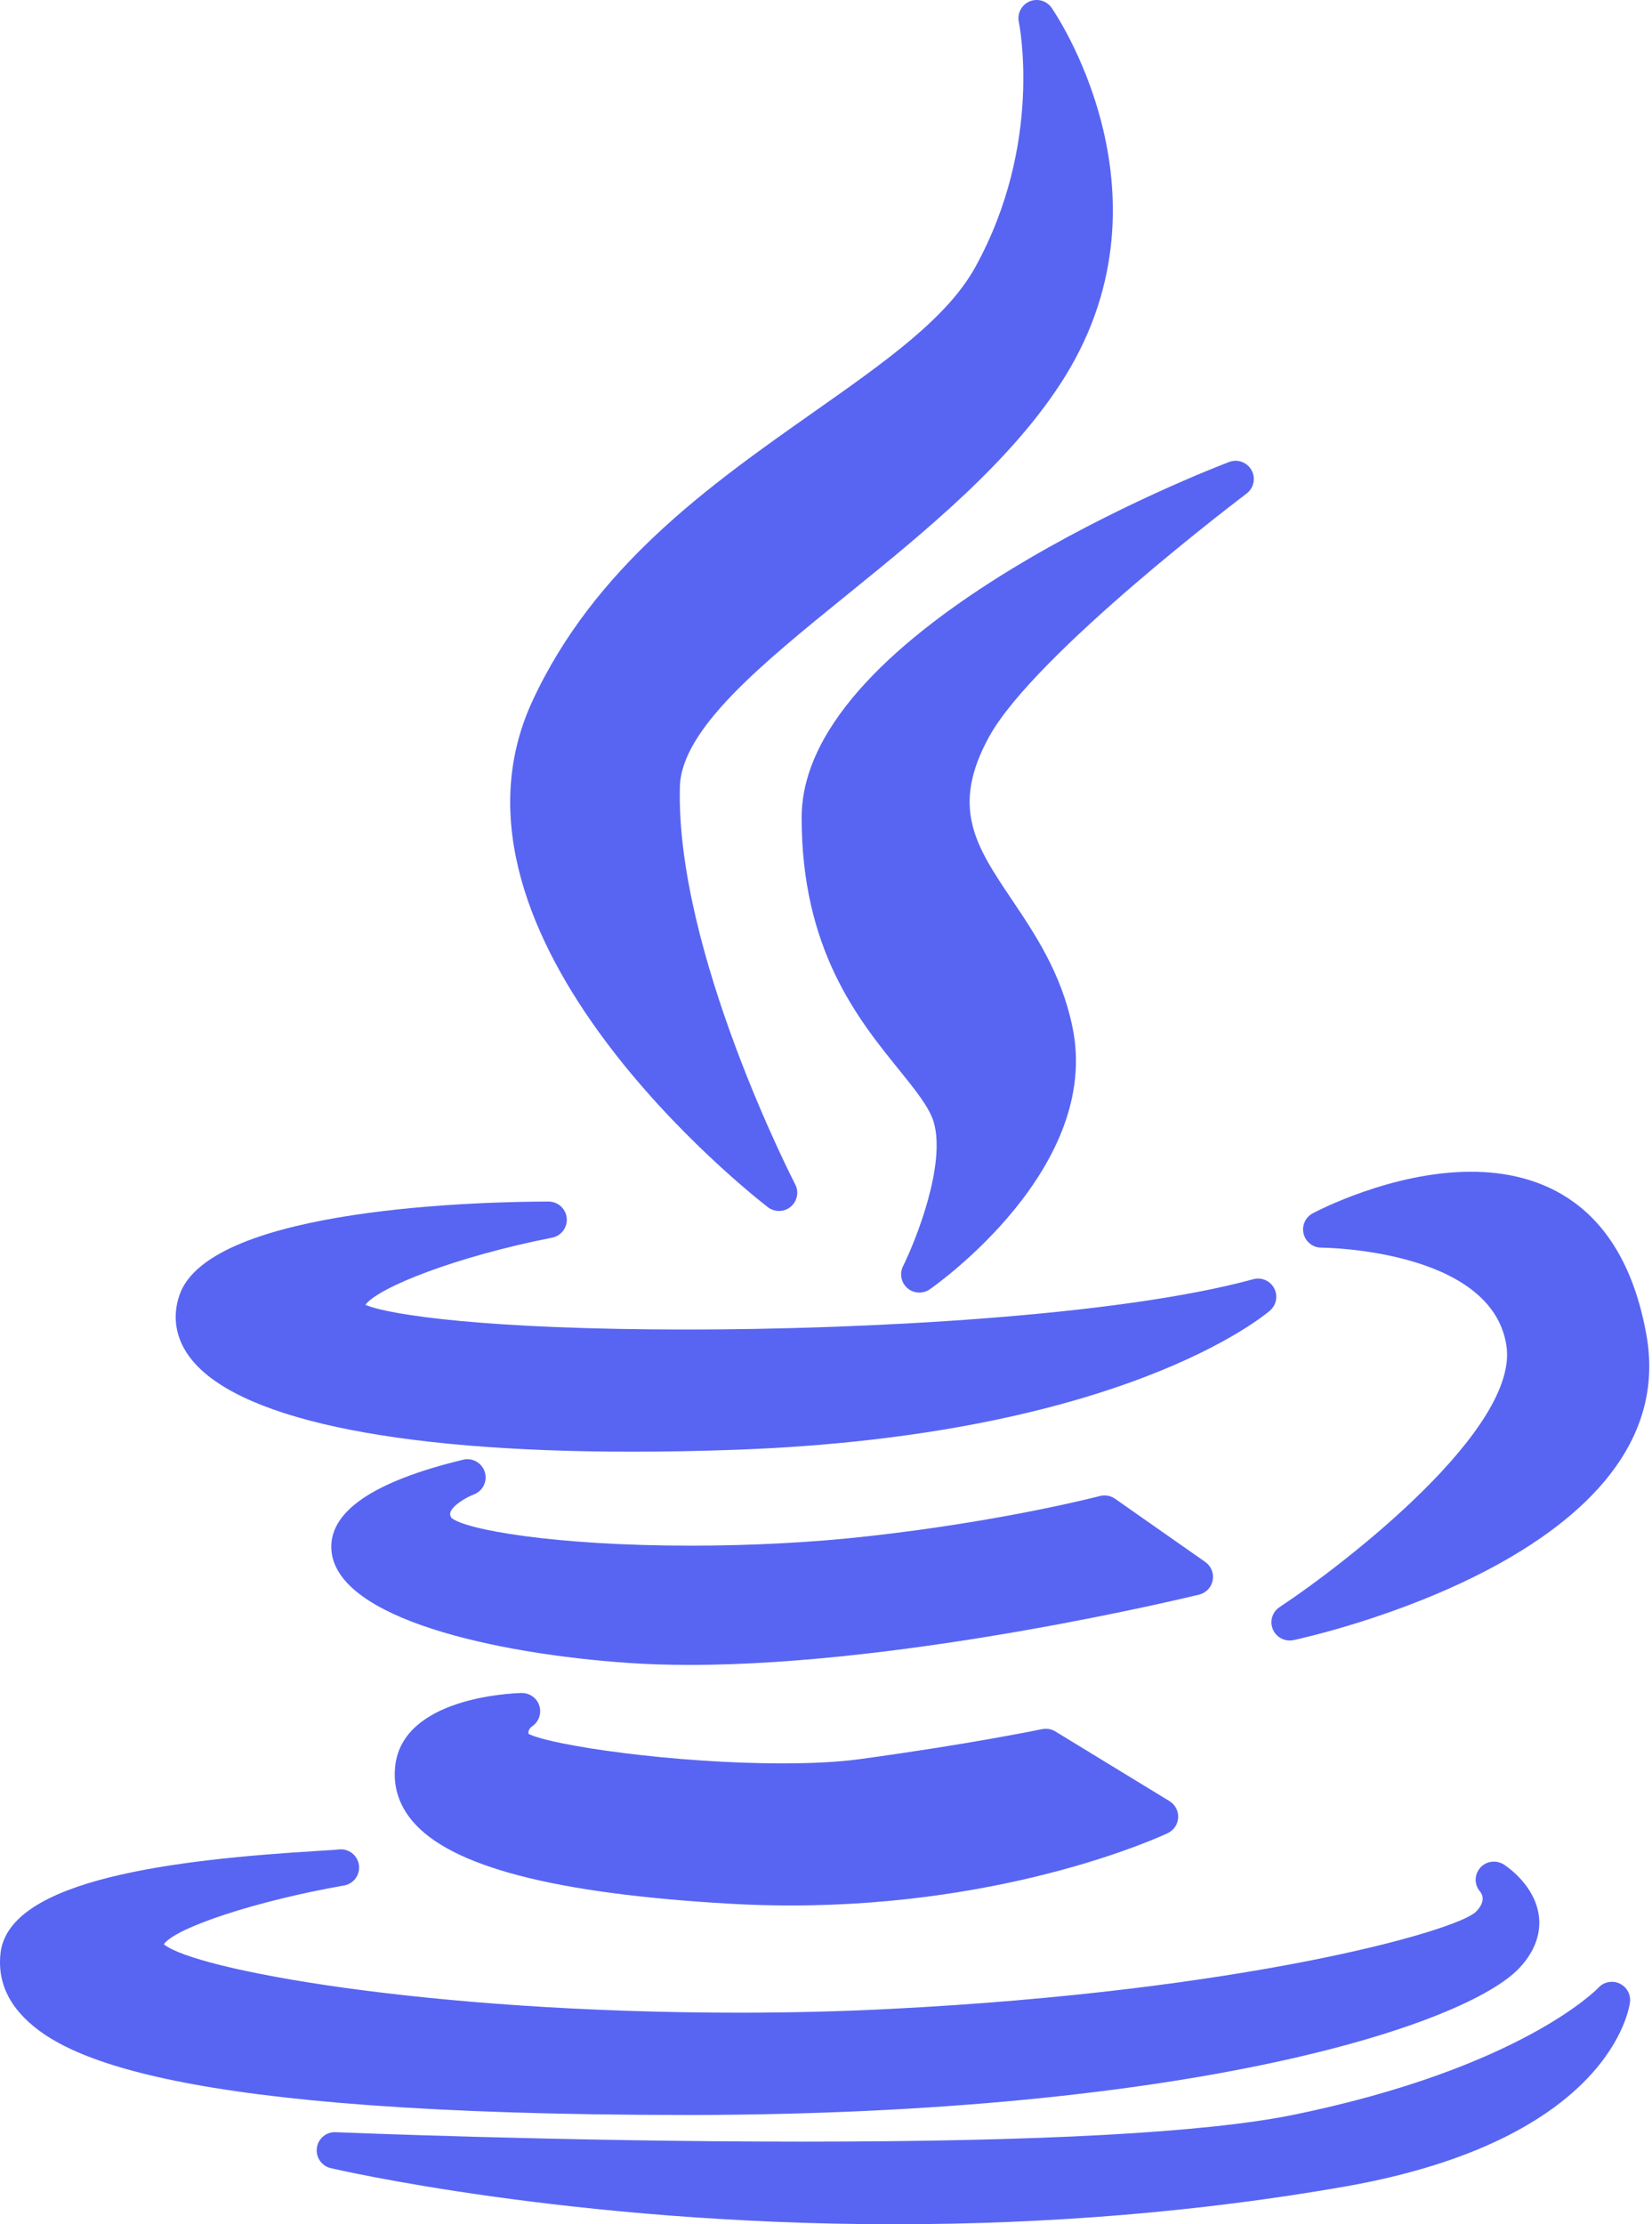 <svg width="52" height="70" viewBox="0 0 52 70" fill="none" xmlns="http://www.w3.org/2000/svg">
<path d="M25.611 12.97C22.376 15.245 18.71 17.824 16.746 22.09C13.334 29.532 23.727 37.65 24.171 37.992C24.274 38.071 24.398 38.111 24.521 38.111C24.652 38.111 24.783 38.066 24.89 37.977C25.096 37.804 25.154 37.511 25.03 37.273C24.993 37.2 21.262 29.954 21.401 24.756C21.45 22.945 23.984 20.891 26.666 18.717C29.123 16.725 31.908 14.468 33.538 11.827C37.115 6.014 33.139 0.298 33.098 0.241C32.94 0.019 32.649 -0.061 32.4 0.048C32.151 0.158 32.013 0.428 32.07 0.694C32.078 0.732 32.851 4.511 30.699 8.406C29.813 10.015 27.866 11.384 25.611 12.97Z" fill="#5865F2"/>
<path d="M39.238 15.534C39.466 15.362 39.533 15.048 39.395 14.798C39.257 14.548 38.956 14.438 38.689 14.539C38.139 14.748 25.233 19.723 25.233 25.733C25.233 29.877 27.003 32.066 28.296 33.664C28.803 34.291 29.24 34.833 29.385 35.295C29.791 36.627 28.829 39.035 28.424 39.85C28.308 40.084 28.365 40.369 28.563 40.54C28.67 40.632 28.804 40.679 28.938 40.679C29.052 40.679 29.167 40.645 29.266 40.577C29.488 40.422 34.689 36.745 33.756 32.314C33.408 30.63 32.581 29.4 31.851 28.314C30.72 26.631 29.902 25.416 31.142 23.172C32.594 20.554 39.171 15.583 39.238 15.534Z" fill="#5865F2"/>
<path d="M5.643 40.775C5.422 41.437 5.527 42.094 5.945 42.675C7.344 44.618 12.3 45.687 19.9 45.687C19.9 45.687 19.901 45.687 19.901 45.687C20.931 45.687 22.018 45.667 23.131 45.627C35.282 45.192 39.789 41.407 39.975 41.246C40.178 41.07 40.232 40.778 40.106 40.542C39.98 40.306 39.708 40.187 39.449 40.259C35.169 41.427 27.178 41.842 21.636 41.842C15.434 41.842 12.275 41.395 11.502 41.065C11.899 40.52 14.346 39.548 17.378 38.951C17.668 38.894 17.867 38.627 17.839 38.333C17.81 38.039 17.563 37.815 17.268 37.815C15.49 37.815 6.575 37.957 5.643 40.775Z" fill="#5865F2"/>
<path d="M46.303 36.876C43.796 36.876 41.42 38.132 41.32 38.185C41.088 38.309 40.97 38.575 41.034 38.83C41.098 39.085 41.327 39.265 41.59 39.265C41.643 39.265 46.936 39.308 47.415 42.332C47.84 44.941 42.407 49.168 40.278 50.577C40.048 50.729 39.959 51.023 40.066 51.278C40.157 51.494 40.367 51.629 40.595 51.629C40.634 51.629 40.675 51.625 40.714 51.617C41.22 51.508 53.075 48.896 51.821 41.994C51.056 37.764 48.398 36.876 46.303 36.876Z" fill="#5865F2"/>
<path d="M38.173 49.732C38.214 49.511 38.122 49.286 37.938 49.157L35.096 47.166C34.957 47.069 34.782 47.039 34.619 47.082C34.589 47.089 31.617 47.871 27.301 48.35C25.588 48.542 23.67 48.644 21.753 48.644C17.438 48.644 14.617 48.136 14.206 47.765C14.152 47.66 14.169 47.613 14.179 47.586C14.254 47.379 14.653 47.132 14.911 47.035C15.196 46.929 15.35 46.62 15.261 46.33C15.173 46.039 14.873 45.868 14.578 45.939C11.726 46.627 10.332 47.589 10.433 48.798C10.614 50.943 15.581 52.044 19.78 52.335C20.384 52.376 21.037 52.397 21.721 52.397C21.721 52.397 21.722 52.397 21.722 52.397C28.705 52.397 37.657 50.206 37.746 50.184C37.965 50.13 38.131 49.954 38.173 49.732Z" fill="#5865F2"/>
<path d="M16.743 54.335C16.958 54.195 17.053 53.929 16.977 53.684C16.901 53.438 16.672 53.277 16.414 53.281C16.032 53.291 12.675 53.442 12.44 55.58C12.369 56.218 12.552 56.802 12.984 57.314C14.189 58.743 17.443 59.592 22.929 59.91C23.578 59.949 24.237 59.968 24.889 59.968C31.863 59.968 36.561 57.784 36.758 57.691C36.948 57.601 37.074 57.414 37.085 57.203C37.096 56.993 36.991 56.793 36.811 56.683L33.219 54.49C33.094 54.414 32.945 54.389 32.803 54.418C32.78 54.423 30.499 54.896 27.057 55.363C26.406 55.452 25.59 55.496 24.633 55.496C21.195 55.496 17.37 54.935 16.637 54.567C16.626 54.498 16.64 54.411 16.743 54.335Z" fill="#5865F2"/>
<path d="M21.638 66.562C37.614 66.548 46.189 63.707 47.841 61.919C48.425 61.287 48.489 60.688 48.439 60.297C48.316 59.334 47.439 58.745 47.34 58.681C47.1 58.527 46.778 58.567 46.591 58.783C46.405 58.999 46.4 59.314 46.588 59.529C46.688 59.659 46.747 59.876 46.452 60.171C45.792 60.788 39.131 62.66 28.042 63.222C26.523 63.301 24.93 63.341 23.306 63.342C13.377 63.342 6.111 61.981 5.157 61.189C5.525 60.661 8.095 59.817 10.829 59.339C11.137 59.286 11.345 58.995 11.297 58.687C11.249 58.378 10.964 58.165 10.653 58.205C10.576 58.216 10.314 58.231 10.011 58.25C5.501 58.525 0.289 59.139 0.017 61.463C-0.065 62.171 0.145 62.814 0.643 63.373C1.861 64.742 5.362 66.561 21.637 66.561C21.638 66.562 21.638 66.562 21.638 66.562Z" fill="#5865F2"/>
<path d="M50.978 62.423C50.753 62.319 50.486 62.371 50.317 62.553C50.294 62.578 47.892 65.09 40.67 66.565C37.905 67.119 32.715 67.4 25.244 67.4C17.76 67.4 10.638 67.106 10.567 67.103C10.269 67.088 10.015 67.304 9.974 67.597C9.934 67.89 10.122 68.166 10.41 68.234C10.484 68.251 17.948 70 28.153 70C33.047 70 37.811 69.603 42.31 68.818C50.699 67.347 51.286 63.188 51.307 63.011C51.337 62.765 51.204 62.528 50.978 62.423Z" fill="#5865F2"/>
</svg>
